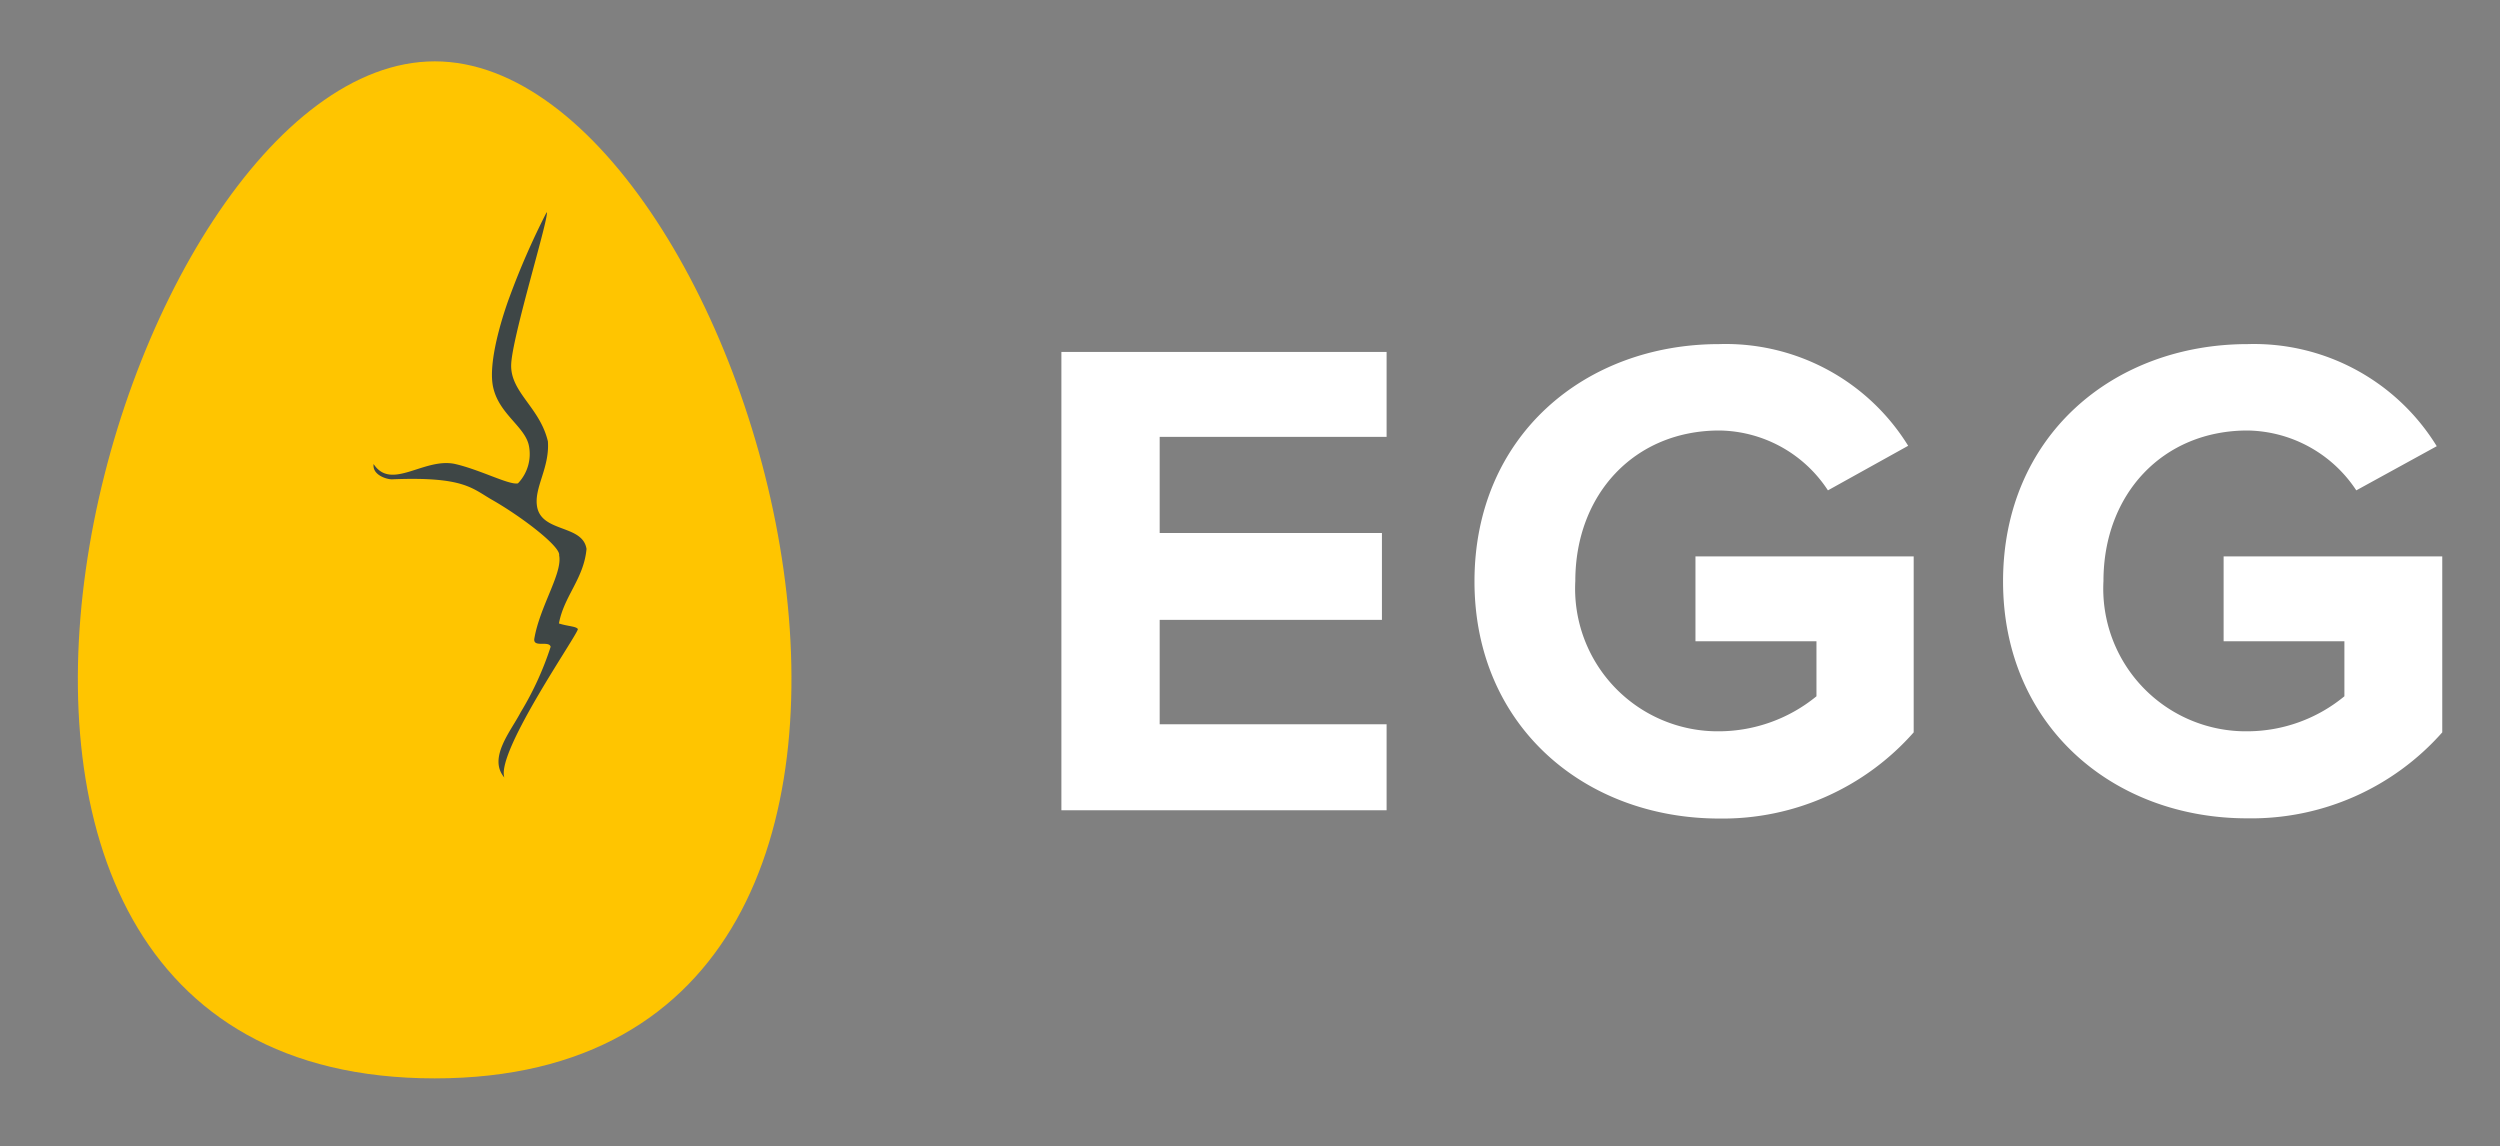 <svg xmlns="http://www.w3.org/2000/svg" viewBox="0 0 117.77 54"><rect x="0" y="0" width="117.77" height="54" fill="#808080" stroke="none"/><defs><style>.cls-1{fill:#ffc500;}.cls-2{fill:#3e4646;}.cls-3{fill:#fff;}</style></defs><title>Artboard 6</title><g id="Layer_2" data-name="Layer 2"><path class="cls-1" d="M20.48,50.8c-28.67,0-15.17-47.91,0-47.91S49.13,50.8,20.48,50.8Z"/><path class="cls-2" d="M25.75,10c.18.05-1.64,5.89-1.67,7.19s1.35,2,1.73,3.6c.09,1.25-.66,2.18-.51,3.07.21,1.24,2.15.84,2.33,2-.13,1.41-1.06,2.21-1.3,3.51.44.14.8.13.89.26s-3.87,5.78-3.46,7c-.78-.92.29-2.16.77-3.08a14.64,14.64,0,0,0,1.41-3.08c-.07-.31-.83.06-.77-.38.26-1.53,1.34-3.09,1.17-3.93.08-.4-1.7-1.77-3.1-2.58-1-.56-1.33-1.14-4.78-1-.26,0-.93-.21-.86-.72.84,1.28,2.38-.33,3.85,0,1.2.28,2.54,1,2.95.91a2,2,0,0,0,.51-1.8c-.2-.88-1.38-1.46-1.67-2.69C22.9,16.89,24,14,24,14A36.1,36.1,0,0,1,25.75,10Z"/><path class="cls-3" d="M50,38.17V16.58H65.32v4H54.63v4.53H65.1V29.2H54.63v4.92H65.32v4.05Z"/><path class="cls-3" d="M69.46,27.39c0-6.84,5.18-11.18,11.53-11.18A10.1,10.1,0,0,1,89.89,21L86.11,23.1A6.2,6.2,0,0,0,81,20.28c-4,0-6.79,3-6.79,7.09A6.72,6.72,0,0,0,81,34.45a7.29,7.29,0,0,0,4.57-1.65V30.21h-5.7v-4H90.15v8.29A12,12,0,0,1,81,38.56C74.63,38.56,69.46,34.18,69.46,27.39Z"/><path class="cls-3" d="M94.36,27.39c0-6.84,5.18-11.18,11.53-11.18a10.1,10.1,0,0,1,8.9,4.81L111,23.1a6.24,6.24,0,0,0-5.12-2.82c-4,0-6.79,3-6.79,7.09a6.72,6.72,0,0,0,6.79,7.08,7.21,7.21,0,0,0,4.56-1.65V30.21h-5.69v-4h10.3v8.29a12,12,0,0,1-9.17,4.05C99.54,38.56,94.36,34.18,94.36,27.39Z"/></g></svg>